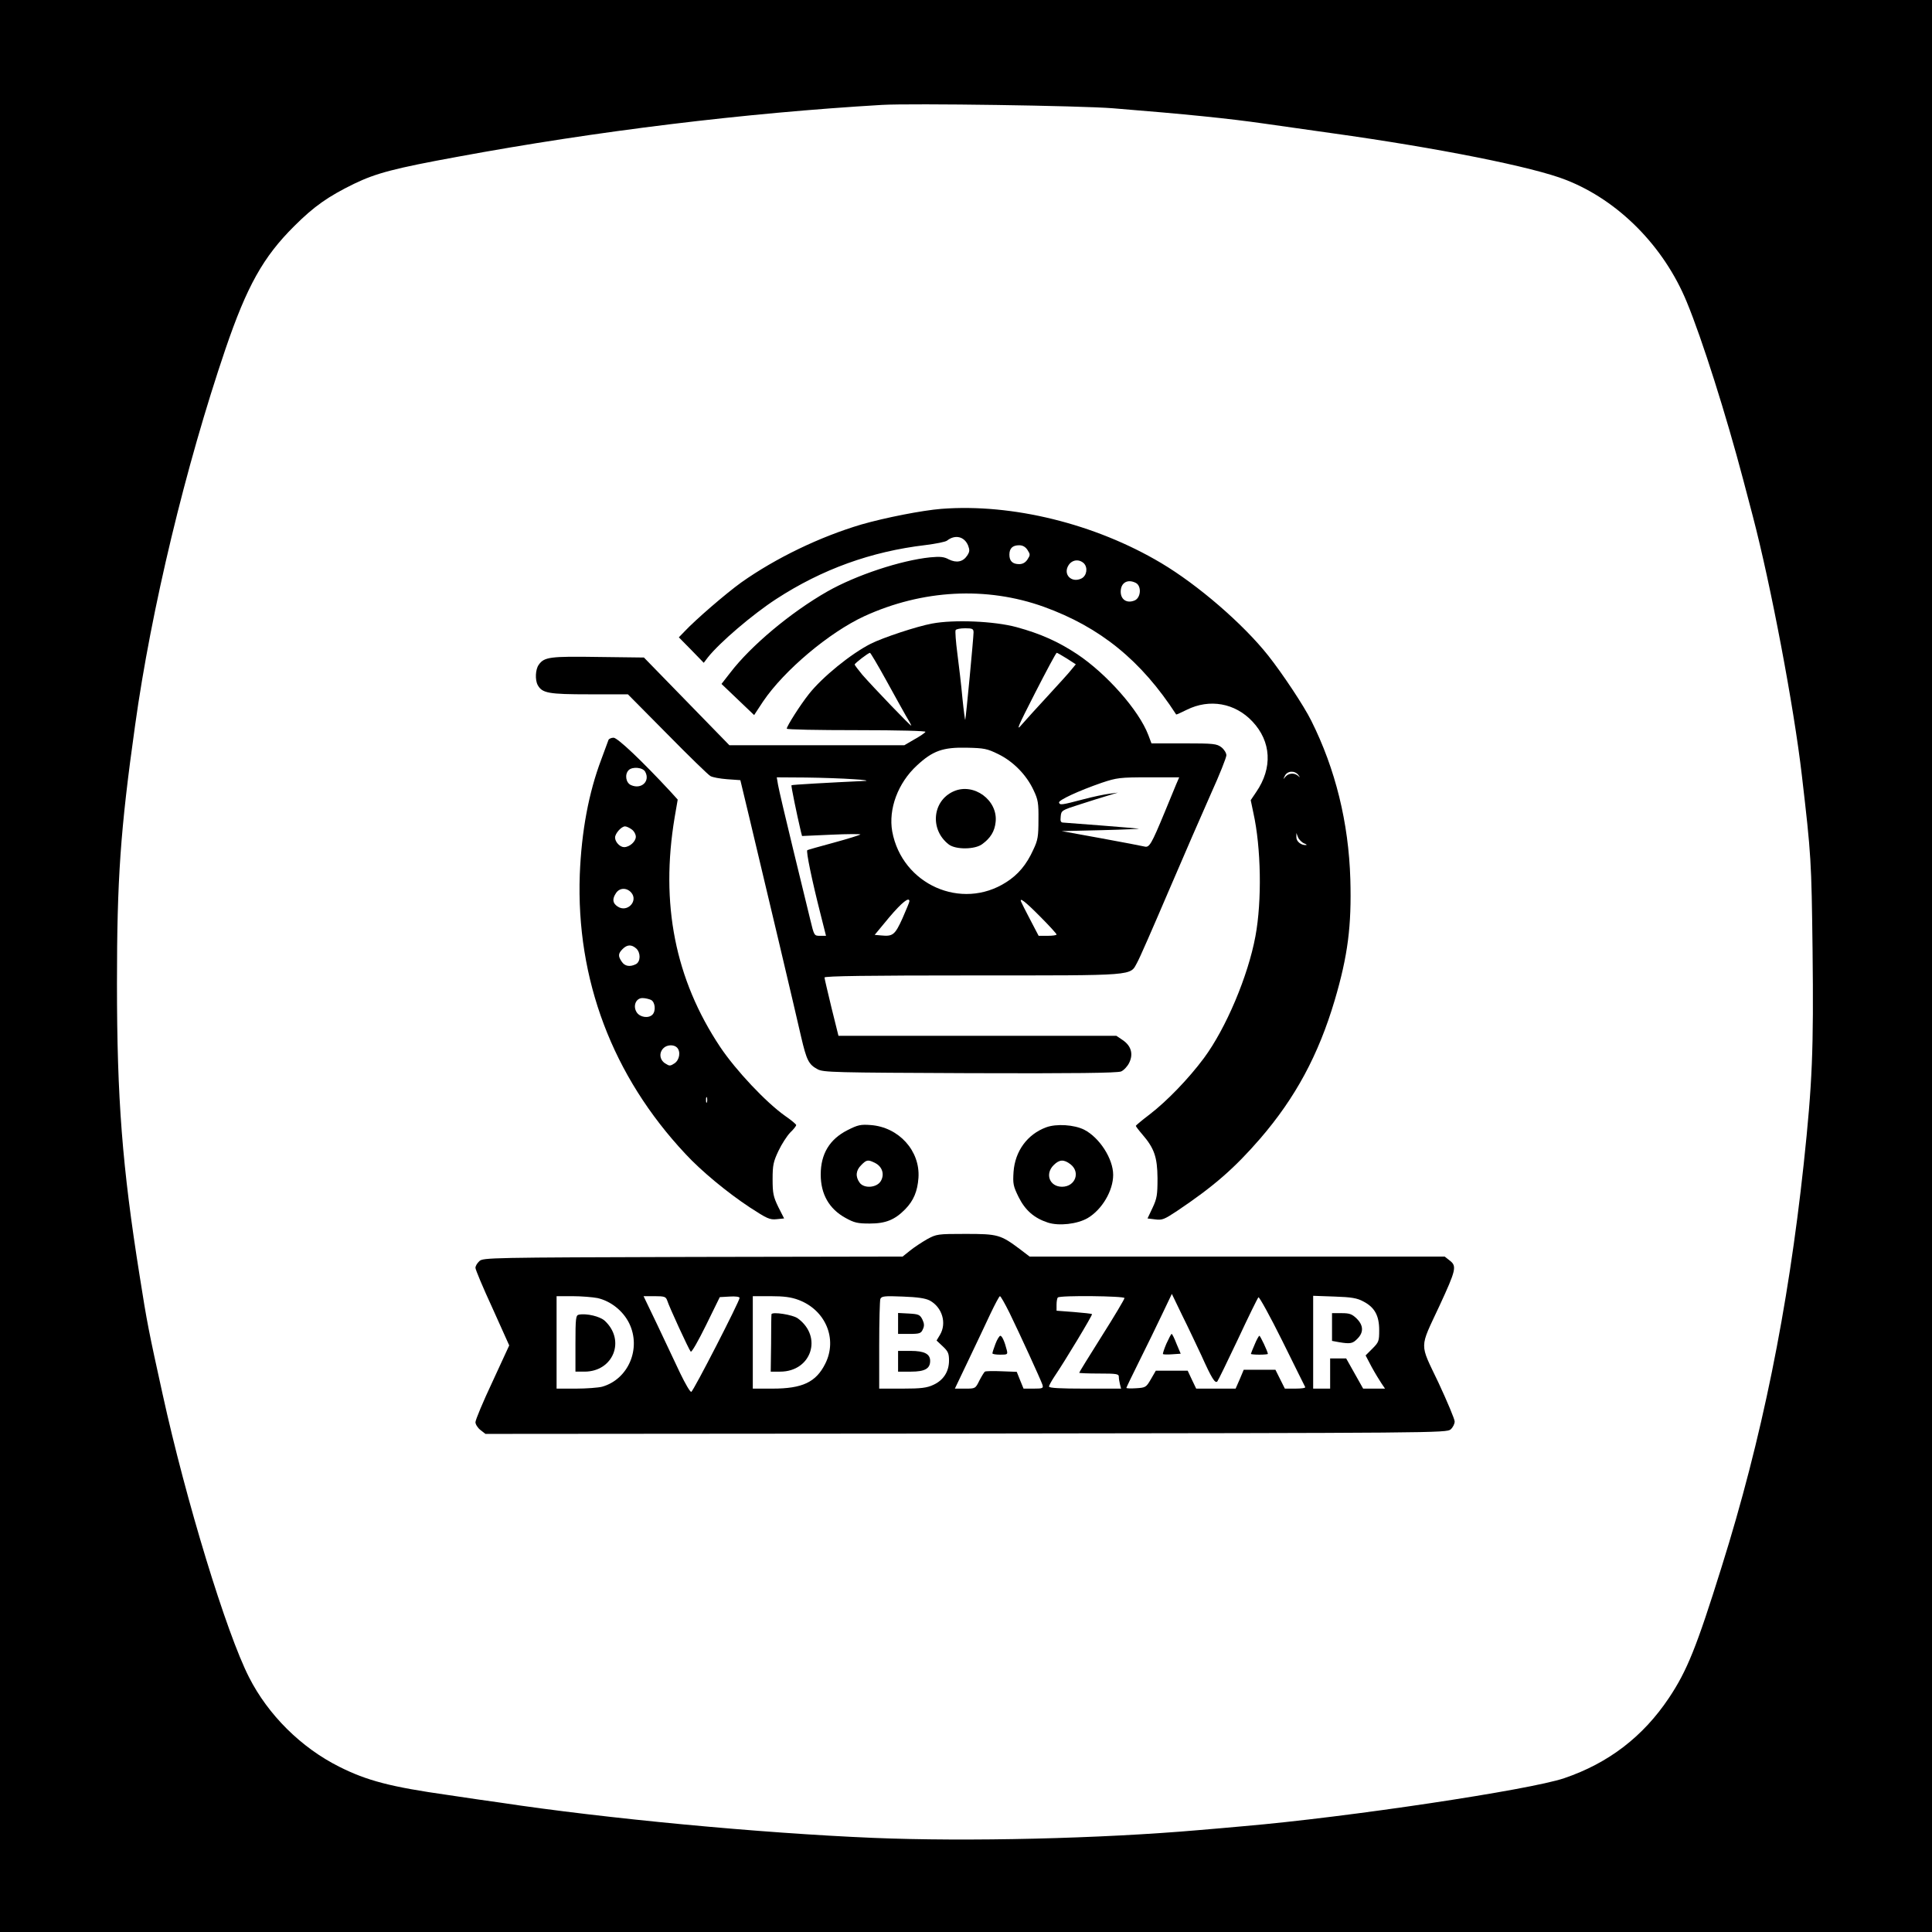 <?xml version="1.0" standalone="no"?>
<!DOCTYPE svg PUBLIC "-//W3C//DTD SVG 20010904//EN"
 "http://www.w3.org/TR/2001/REC-SVG-20010904/DTD/svg10.dtd">
<svg version="1.0" xmlns="http://www.w3.org/2000/svg"
 width="1024pt" height="1024pt" viewBox="0 0 1024 1024"
 preserveAspectRatio="xMidYMid meet">

<g transform="translate(0,1024) scale(0.1,-0.1)"
fill="#000000" stroke="none">
<path d="M0 5120 l0 -5120 5120 0 5120 0 0 5120 0 5120 -5120 0 -5120 0 0
-5120z m5900 4546 c386 -31 612 -54 800 -81 58 -8 220 -31 360 -51 560 -78
1068 -179 1241 -248 278 -109 518 -352 639 -646 81 -195 210 -603 300 -945 17
-66 40 -151 50 -190 95 -362 218 -1010 260 -1373 50 -428 51 -454 57 -927 6
-528 -1 -704 -47 -1135 -83 -770 -222 -1457 -435 -2135 -133 -426 -183 -550
-279 -694 -137 -205 -320 -346 -556 -426 -183 -62 -1149 -207 -1697 -254 -68
-6 -176 -16 -240 -21 -517 -45 -1225 -62 -1728 -41 -595 25 -1414 102 -1975
187 -52 7 -176 25 -275 40 -304 43 -430 76 -577 150 -202 101 -377 275 -478
474 -120 235 -334 935 -458 1500 -73 331 -83 380 -122 629 -92 577 -120 938
-120 1548 0 550 18 814 96 1368 86 619 268 1374 479 1995 114 334 200 488 364
651 106 106 181 158 318 225 116 56 214 82 548 143 741 137 1521 232 2250 275
159 9 1052 -4 1225 -18z"/>
<path d="M4990 7543 c-102 -8 -300 -47 -425 -83 -219 -65 -452 -177 -636 -307
-82 -59 -243 -198 -302 -261 l-29 -30 66 -67 66 -68 22 29 c63 79 236 227 362
309 243 158 503 252 791 286 55 7 107 17 115 24 42 33 91 22 111 -26 9 -24 9
-33 -5 -54 -22 -33 -56 -40 -97 -20 -25 14 -46 16 -99 11 -155 -16 -392 -94
-545 -181 -193 -110 -405 -287 -515 -431 l-46 -59 86 -82 87 -83 48 73 c112
165 350 365 536 451 308 141 647 159 951 50 299 -108 517 -285 702 -571 1 -1
26 10 56 25 121 60 256 36 348 -62 100 -106 108 -246 20 -374 l-29 -43 14 -67
c41 -184 46 -466 11 -654 -39 -211 -156 -488 -273 -646 -81 -109 -196 -228
-287 -298 -41 -31 -74 -59 -74 -61 0 -3 15 -23 34 -45 64 -74 80 -121 81 -233
0 -88 -3 -107 -26 -156 l-27 -57 41 -5 c37 -5 48 0 116 45 194 130 305 227
440 383 187 217 309 443 395 733 70 237 90 395 83 642 -9 300 -79 584 -207
840 -39 79 -153 250 -228 345 -134 169 -373 375 -568 491 -350 208 -789 316
-1164 287z m456 -218 c15 -23 15 -27 0 -50 -11 -17 -26 -25 -44 -25 -35 0 -52
16 -52 50 0 34 17 50 52 50 18 0 33 -8 44 -25z m299 -71 c22 -23 15 -66 -13
-80 -53 -26 -100 22 -68 71 19 29 56 33 81 9z m276 -104 c30 -17 26 -77 -6
-92 -41 -18 -75 3 -75 46 0 48 37 69 81 46z m860 -1017 c11 -15 11 -16 -1 -5
-20 17 -50 15 -67 -5 -13 -16 -13 -16 -3 5 13 27 52 29 71 5z m31 -363 c13 -5
17 -9 10 -9 -26 -2 -52 20 -51 42 l0 22 9 -23 c5 -12 20 -27 32 -32z"/>
<path d="M4940 6935 c-81 -15 -259 -74 -325 -107 -106 -54 -257 -177 -328
-267 -46 -58 -117 -170 -117 -183 0 -5 167 -8 371 -8 228 0 368 -4 364 -9 -3
-6 -30 -24 -59 -40 l-53 -31 -464 0 -463 0 -227 233 -226 232 -242 3 c-256 4
-287 0 -316 -42 -17 -24 -20 -79 -5 -107 24 -43 57 -49 274 -49 l204 0 209
-211 c114 -116 217 -216 228 -222 11 -7 51 -14 89 -17 l70 -5 48 -200 c81
-338 248 -1044 274 -1160 29 -124 40 -147 87 -172 30 -17 87 -18 807 -21 553
-2 782 1 802 9 14 6 34 27 43 46 23 47 10 90 -34 120 l-34 23 -737 0 -736 0
-37 149 c-20 83 -37 155 -37 160 0 8 238 11 786 11 875 0 832 -3 871 68 12 20
86 190 166 377 80 187 182 421 226 520 45 99 81 190 81 202 0 12 -12 31 -26
42 -25 19 -40 21 -199 21 l-172 0 -17 45 c-50 131 -221 324 -377 428 -100 66
-193 108 -321 143 -118 32 -332 41 -448 19z m220 -47 c0 -27 -40 -450 -44
-463 -1 -5 -8 46 -15 115 -6 69 -19 176 -27 238 -8 61 -12 117 -9 122 3 6 26
10 51 10 38 0 44 -3 44 -22z m-465 -250 c43 -79 91 -164 106 -191 16 -26 29
-50 29 -53 0 -7 -202 204 -259 269 -22 27 -41 51 -41 55 1 7 71 61 81 62 3 0
41 -64 84 -142z m959 112 l48 -31 -24 -29 c-12 -16 -68 -77 -123 -137 -55 -59
-117 -128 -139 -153 -33 -39 -23 -15 70 167 60 117 111 213 115 213 3 0 27
-14 53 -30z m-363 -507 c80 -39 150 -111 187 -191 24 -50 27 -69 26 -157 0
-87 -3 -108 -27 -158 -36 -80 -81 -133 -144 -173 -237 -152 -552 -12 -604 269
-21 119 30 257 131 350 84 78 138 97 265 94 91 -2 107 -5 166 -34z m-766 -133
c55 -3 82 -8 60 -9 -191 -9 -388 -20 -390 -23 -3 -2 28 -153 50 -246 l6 -23
157 7 c86 4 155 4 152 1 -3 -3 -66 -23 -140 -43 -74 -20 -138 -38 -141 -40 -8
-4 25 -162 70 -339 l29 -115 -32 0 c-31 0 -31 1 -52 88 -12 48 -53 218 -92
378 -39 160 -74 310 -78 333 l-7 41 154 -1 c85 -1 199 -5 254 -9z m1709 -27
c-9 -21 -36 -87 -61 -148 -70 -169 -81 -188 -106 -182 -12 3 -116 23 -231 44
l-209 38 214 5 c118 3 205 7 194 8 -31 4 -378 31 -398 32 -15 0 -18 7 -15 33
3 31 5 33 103 64 55 18 123 39 150 47 l50 15 -45 -6 c-25 -3 -88 -16 -140 -30
-114 -30 -122 -31 -127 -17 -4 13 105 63 226 105 81 27 96 29 249 29 l162 0
-16 -37z m-1414 -620 c0 -5 -17 -45 -37 -91 -40 -88 -51 -96 -113 -90 l-34 3
77 93 c67 79 107 111 107 85z m693 -81 c48 -48 87 -91 87 -95 0 -4 -21 -7 -47
-7 l-48 0 -45 86 c-25 47 -46 90 -48 95 -10 25 22 1 101 -79z"/>
<path d="M5055 6046 c-114 -50 -128 -204 -26 -282 37 -28 139 -27 177 2 44 32
66 68 71 117 13 115 -115 210 -222 163z"/>
<path d="M3225 6318 c-2 -7 -20 -53 -38 -103 -67 -177 -105 -382 -114 -610
-20 -556 173 -1068 560 -1481 83 -90 222 -205 342 -284 89 -58 105 -66 141
-62 l40 4 -31 61 c-26 54 -30 72 -30 147 0 74 4 93 31 150 17 36 45 79 62 97
18 17 32 35 32 40 0 4 -26 26 -58 48 -101 71 -262 242 -345 366 -239 359 -318
759 -241 1218 l16 93 -38 42 c-152 164 -281 286 -302 286 -12 0 -25 -6 -27
-12z m195 -169 c27 -50 -21 -95 -76 -70 -27 12 -34 57 -12 79 20 20 76 15 88
-9z m-72 -305 c12 -8 22 -26 22 -39 0 -25 -33 -55 -62 -55 -22 0 -48 27 -48
51 0 21 33 59 53 59 7 0 23 -7 35 -16z m-3 -334 c40 -45 -20 -109 -71 -75 -28
18 -30 41 -8 73 19 27 55 28 79 2z m27 -297 c24 -22 24 -69 -1 -83 -31 -16
-59 -12 -75 12 -21 30 -20 44 4 68 24 24 47 25 72 3z m79 -273 c22 -12 26 -59
7 -78 -21 -21 -66 -14 -83 12 -22 33 -5 76 30 76 15 0 35 -5 46 -10z m137
-252 c21 -21 14 -66 -13 -84 -23 -15 -27 -15 -50 0 -29 19 -33 56 -9 80 18 19
55 21 72 4z m159 -290 c-3 -7 -5 -2 -5 12 0 14 2 19 5 13 2 -7 2 -19 0 -25z"/>
<path d="M4492 4250 c-95 -48 -142 -126 -142 -235 0 -104 44 -182 131 -230 47
-26 64 -30 129 -30 85 0 133 20 188 76 44 45 65 95 70 166 10 143 -104 269
-253 280 -53 4 -68 1 -123 -27z m148 -175 c36 -19 49 -59 29 -94 -21 -37 -90
-42 -113 -9 -23 32 -20 65 9 93 28 29 36 30 75 10z"/>
<path d="M5545 4265 c-100 -37 -165 -126 -173 -236 -4 -63 -2 -75 27 -134 35
-70 82 -111 155 -135 59 -19 156 -8 211 24 76 45 135 145 135 229 0 85 -72
197 -153 239 -53 27 -148 33 -202 13z m129 -196 c54 -42 25 -119 -45 -119 -66
0 -92 68 -44 115 30 30 54 31 89 4z"/>
<path d="M4914 3672 c-28 -16 -69 -43 -90 -60 l-40 -32 -1111 -2 c-1076 -3
-1112 -4 -1132 -22 -12 -11 -21 -26 -21 -36 0 -9 40 -105 90 -213 l89 -198
-89 -193 c-50 -106 -90 -202 -90 -214 0 -11 12 -30 26 -41 l27 -21 2547 2
c2490 3 2548 3 2569 22 12 11 21 29 21 42 0 12 -39 105 -86 206 -102 214 -102
176 6 408 87 188 92 209 55 238 l-28 22 -1100 0 -1100 0 -51 39 c-103 77 -117
81 -288 81 -149 0 -154 -1 -204 -28z m1454 -617 c54 -120 72 -149 84 -137 4 4
53 105 109 223 55 118 104 218 109 223 4 4 61 -99 126 -230 65 -132 120 -242
122 -246 2 -5 -21 -8 -52 -8 l-56 0 -25 50 -25 50 -84 0 -84 0 -21 -50 -22
-50 -104 0 -105 0 -23 48 -22 47 -84 0 -85 0 -26 -45 c-25 -43 -28 -45 -78
-48 -29 -2 -52 -1 -52 2 0 2 31 67 69 143 38 76 92 187 120 246 l52 109 55
-114 c31 -62 76 -158 102 -213z m-3201 305 c70 -16 135 -67 168 -134 65 -134
-5 -297 -144 -336 -20 -5 -82 -10 -138 -10 l-103 0 0 245 0 245 85 0 c46 0
106 -5 132 -10z m369 -12 c10 -33 115 -261 125 -272 5 -5 40 57 81 140 l73
149 53 3 c29 2 52 -1 52 -7 0 -18 -245 -495 -256 -498 -6 -2 -32 43 -59 99
-27 57 -81 172 -121 256 l-73 152 59 0 c52 0 59 -3 66 -22z m697 2 c143 -54
207 -207 141 -338 -49 -98 -121 -132 -280 -132 l-104 0 0 245 0 245 95 0 c70
0 108 -5 148 -20z m695 -3 c66 -36 91 -120 54 -182 l-18 -30 33 -31 c28 -26
33 -38 33 -75 0 -59 -30 -105 -83 -129 -34 -16 -65 -20 -164 -20 l-123 0 0
229 c0 126 3 237 6 246 6 15 21 17 118 13 81 -3 120 -9 144 -21z m422 -64 c55
-113 166 -355 175 -382 6 -19 2 -21 -47 -21 l-53 0 -18 44 -18 45 -81 3 c-44
2 -84 1 -88 -2 -4 -3 -17 -24 -29 -47 -21 -43 -22 -43 -75 -43 l-55 0 73 153
c40 83 92 194 116 245 24 50 46 92 50 92 4 0 26 -39 50 -87z m610 77 c0 -6
-54 -97 -120 -201 -66 -105 -120 -192 -120 -195 0 -2 47 -4 105 -4 93 0 105
-2 105 -17 0 -10 3 -28 6 -40 l6 -23 -191 0 c-129 0 -191 3 -191 11 0 6 13 29
28 52 54 79 204 328 200 332 -2 2 -45 7 -96 11 l-92 7 0 32 c0 17 3 35 7 38
11 12 353 8 353 -3z m1266 -18 c60 -31 84 -75 84 -152 0 -58 -2 -64 -36 -98
l-36 -36 32 -61 c18 -33 42 -72 52 -87 l19 -28 -58 0 -58 0 -45 80 -45 80 -42
0 -43 0 0 -80 0 -80 -45 0 -45 0 0 246 0 246 113 -4 c90 -3 120 -8 153 -26z"/>
<path d="M6182 3118 c-12 -28 -20 -53 -18 -55 2 -2 24 -3 49 -1 l45 3 -22 52
c-11 29 -23 53 -26 53 -3 0 -15 -24 -28 -52z"/>
<path d="M6650 3114 c-11 -25 -20 -48 -20 -50 0 -2 20 -4 45 -4 25 0 45 2 45
4 0 11 -40 96 -45 96 -3 0 -15 -21 -25 -46z"/>
<path d="M3068 3272 c-16 -3 -18 -19 -18 -153 l0 -149 48 0 c152 0 219 165
108 269 -25 24 -98 41 -138 33z"/>
<path d="M4089 3274 c-1 -5 -2 -75 -2 -156 l-2 -148 50 0 c165 0 227 184 94
282 -26 20 -138 37 -140 22z"/>
<path d="M4760 3225 l0 -55 60 0 c54 0 62 3 71 24 9 18 8 31 -2 52 -13 26 -20
29 -72 32 l-57 3 0 -56z"/>
<path d="M4760 3025 l0 -55 68 0 c74 0 102 16 102 57 0 37 -31 53 -103 53
l-67 0 0 -55z"/>
<path d="M5276 3117 c-9 -23 -16 -46 -16 -50 0 -4 18 -7 41 -7 39 0 41 1 35
25 -11 44 -25 75 -34 75 -5 0 -17 -19 -26 -43z"/>
<path d="M7060 3206 l0 -73 38 -7 c60 -10 72 -7 97 19 33 33 32 70 -4 106 -25
24 -37 29 -80 29 l-51 0 0 -74z"/>
</g>
</svg>
